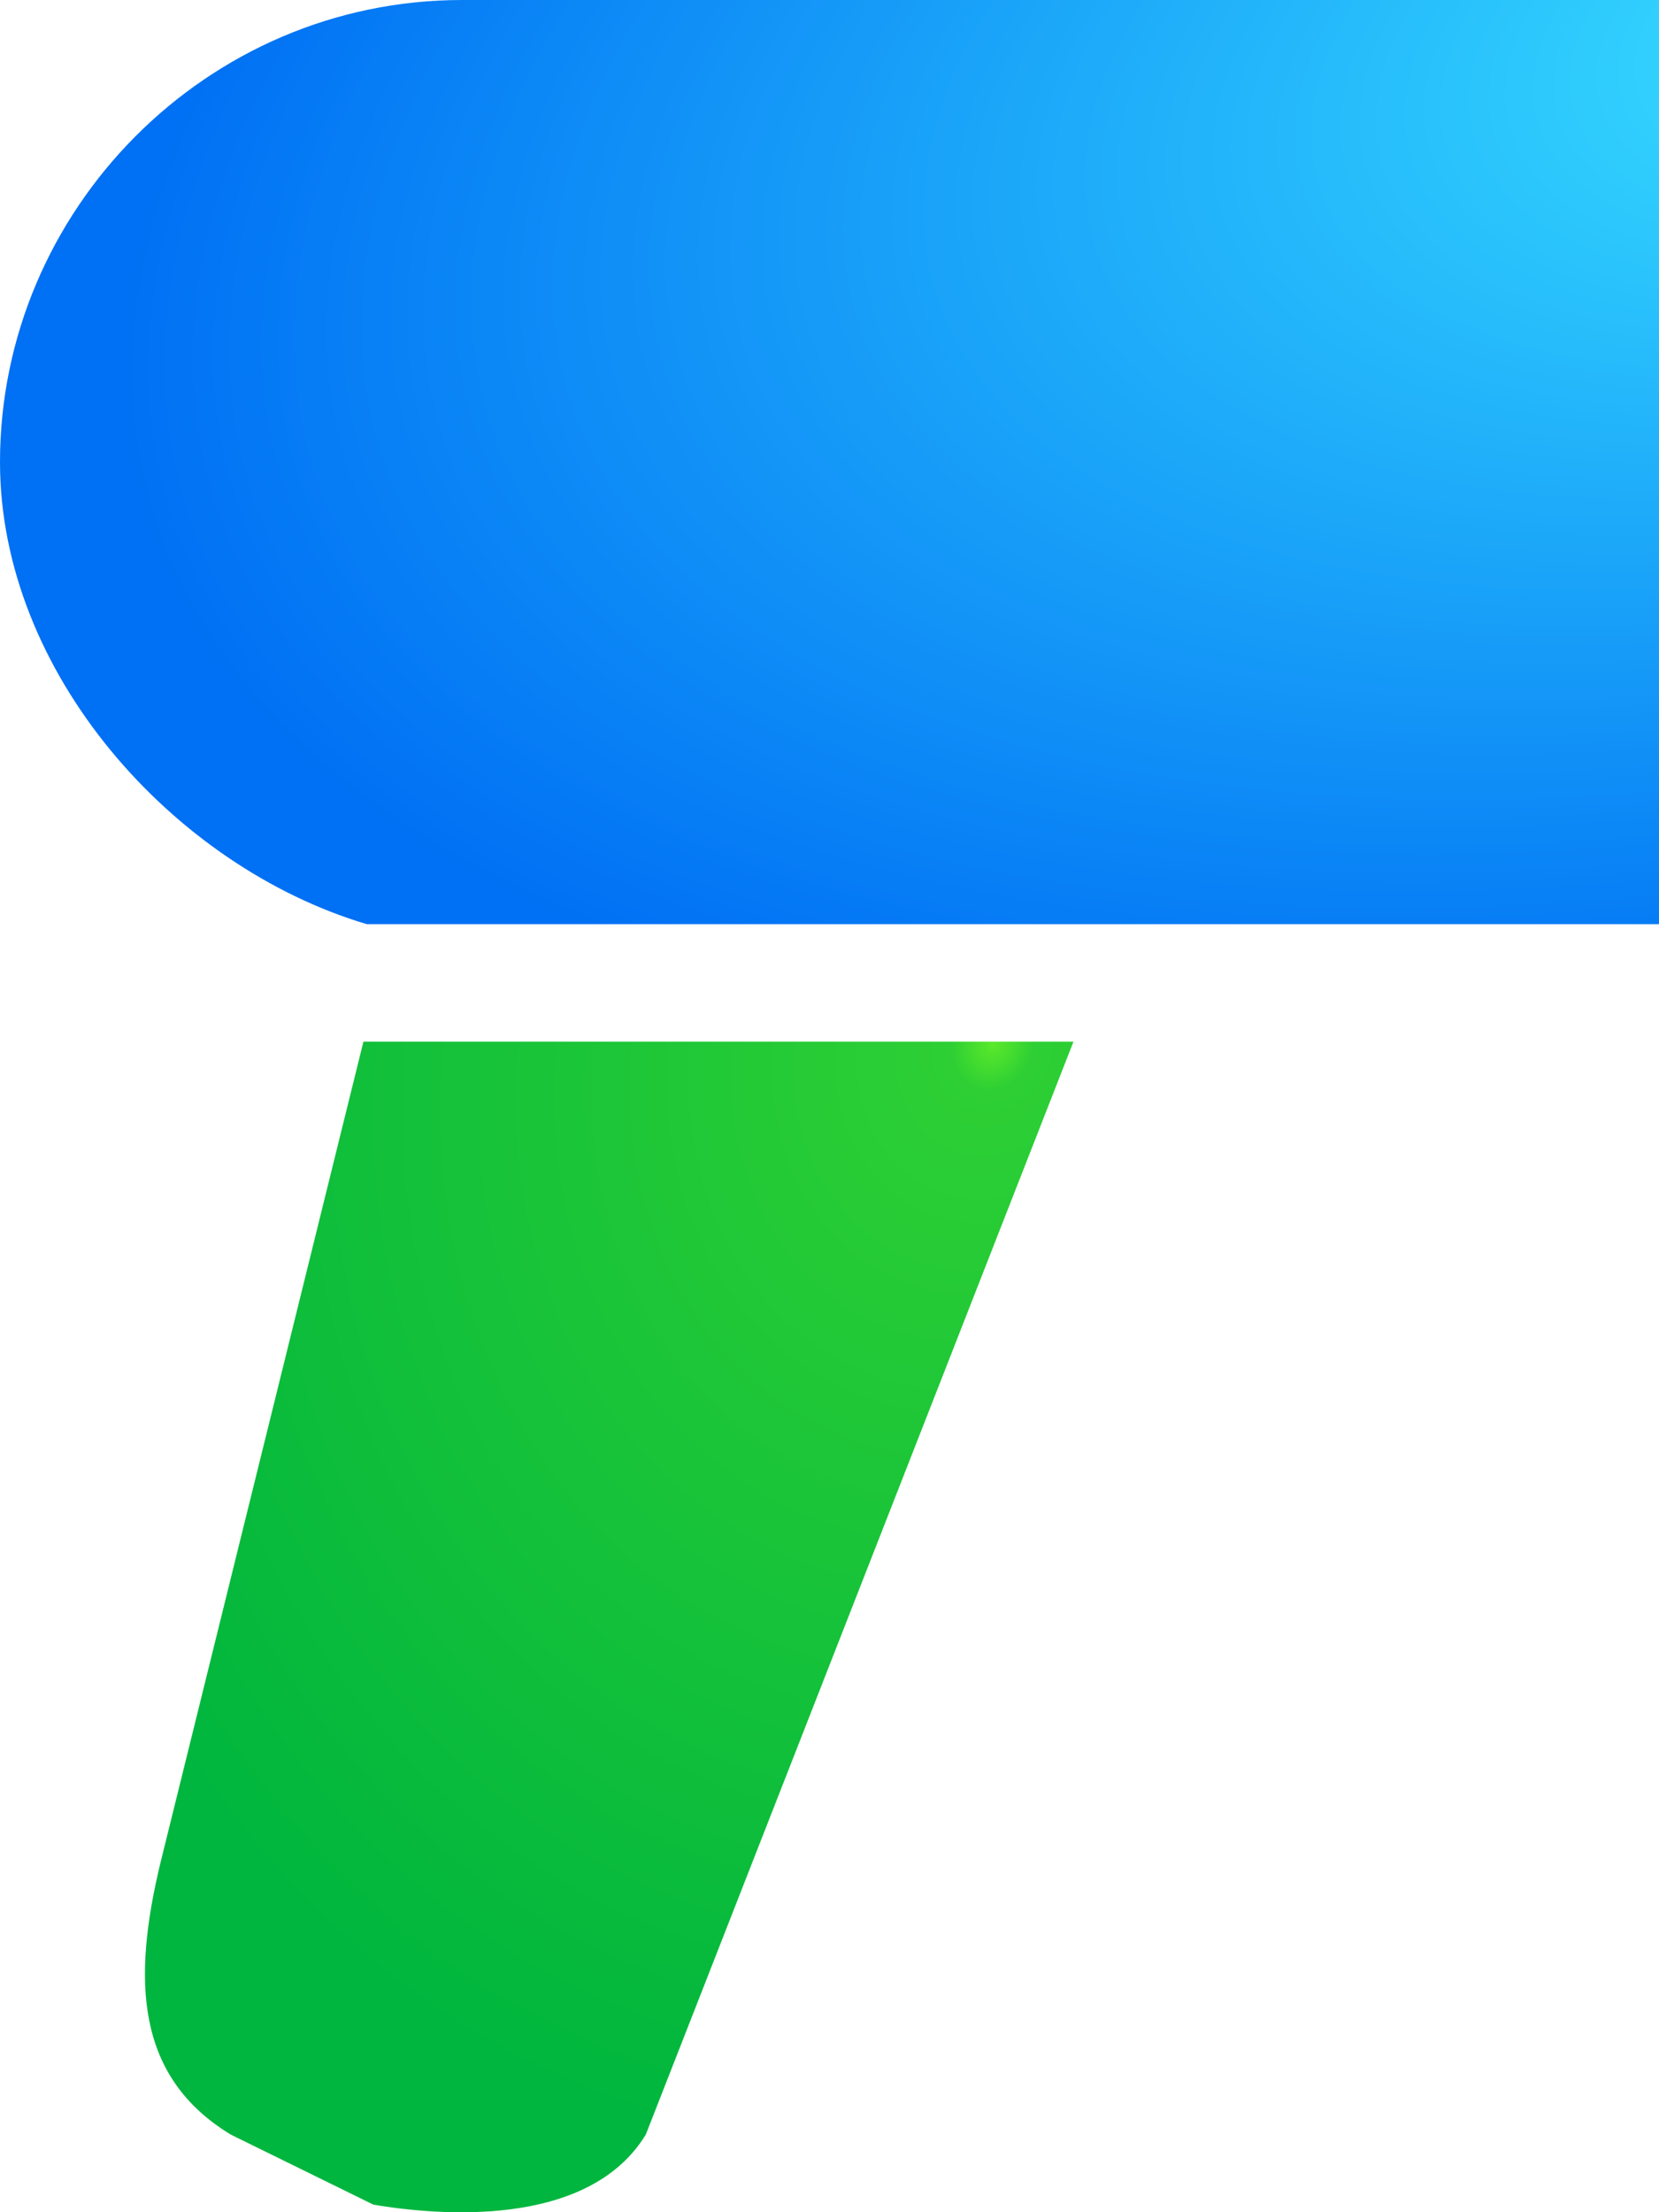 <svg width="15" height="20" viewBox="0 0 15 20" fill="none" xmlns="http://www.w3.org/2000/svg">
<path fill-rule="evenodd" clip-rule="evenodd" d="M15 8.355V0H4.178C1.865 0 0 1.902 0 4.178C0 6.08 1.563 7.833 3.316 8.355H9.736H15Z" fill="url(#paint0_radial_6301_43132)"/>
<path fill-rule="evenodd" clip-rule="evenodd" d="M3.286 9.417L1.452 16.836C1.193 17.905 1.228 18.776 2.086 19.298L3.377 19.932C3.947 20.027 5.316 20.156 5.839 19.298L9.706 9.417H3.286Z" fill="url(#paint1_radial_6301_43132)"/>
<defs>
<radialGradient id="paint0_radial_6301_43132" cx="0" cy="0" r="1" gradientUnits="userSpaceOnUse" gradientTransform="translate(17.815 0.023) rotate(164.823) scale(17.309 8.635)">
<stop stop-color="#3AE3FF"/>
<stop offset="1" stop-color="#0070F4"/>
</radialGradient>
<radialGradient id="paint1_radial_6301_43132" cx="0" cy="0" r="1" gradientUnits="userSpaceOnUse" gradientTransform="translate(9.041 9.417) rotate(110.146) scale(11.273 9.554)">
<stop stop-color="#5BE92A"/>
<stop offset="0.039" stop-color="#2DCF34"/>
<stop offset="0.922" stop-color="#00B63E"/>
<stop offset="1" stop-color="#00B63E"/>
</radialGradient>
</defs>
</svg>
